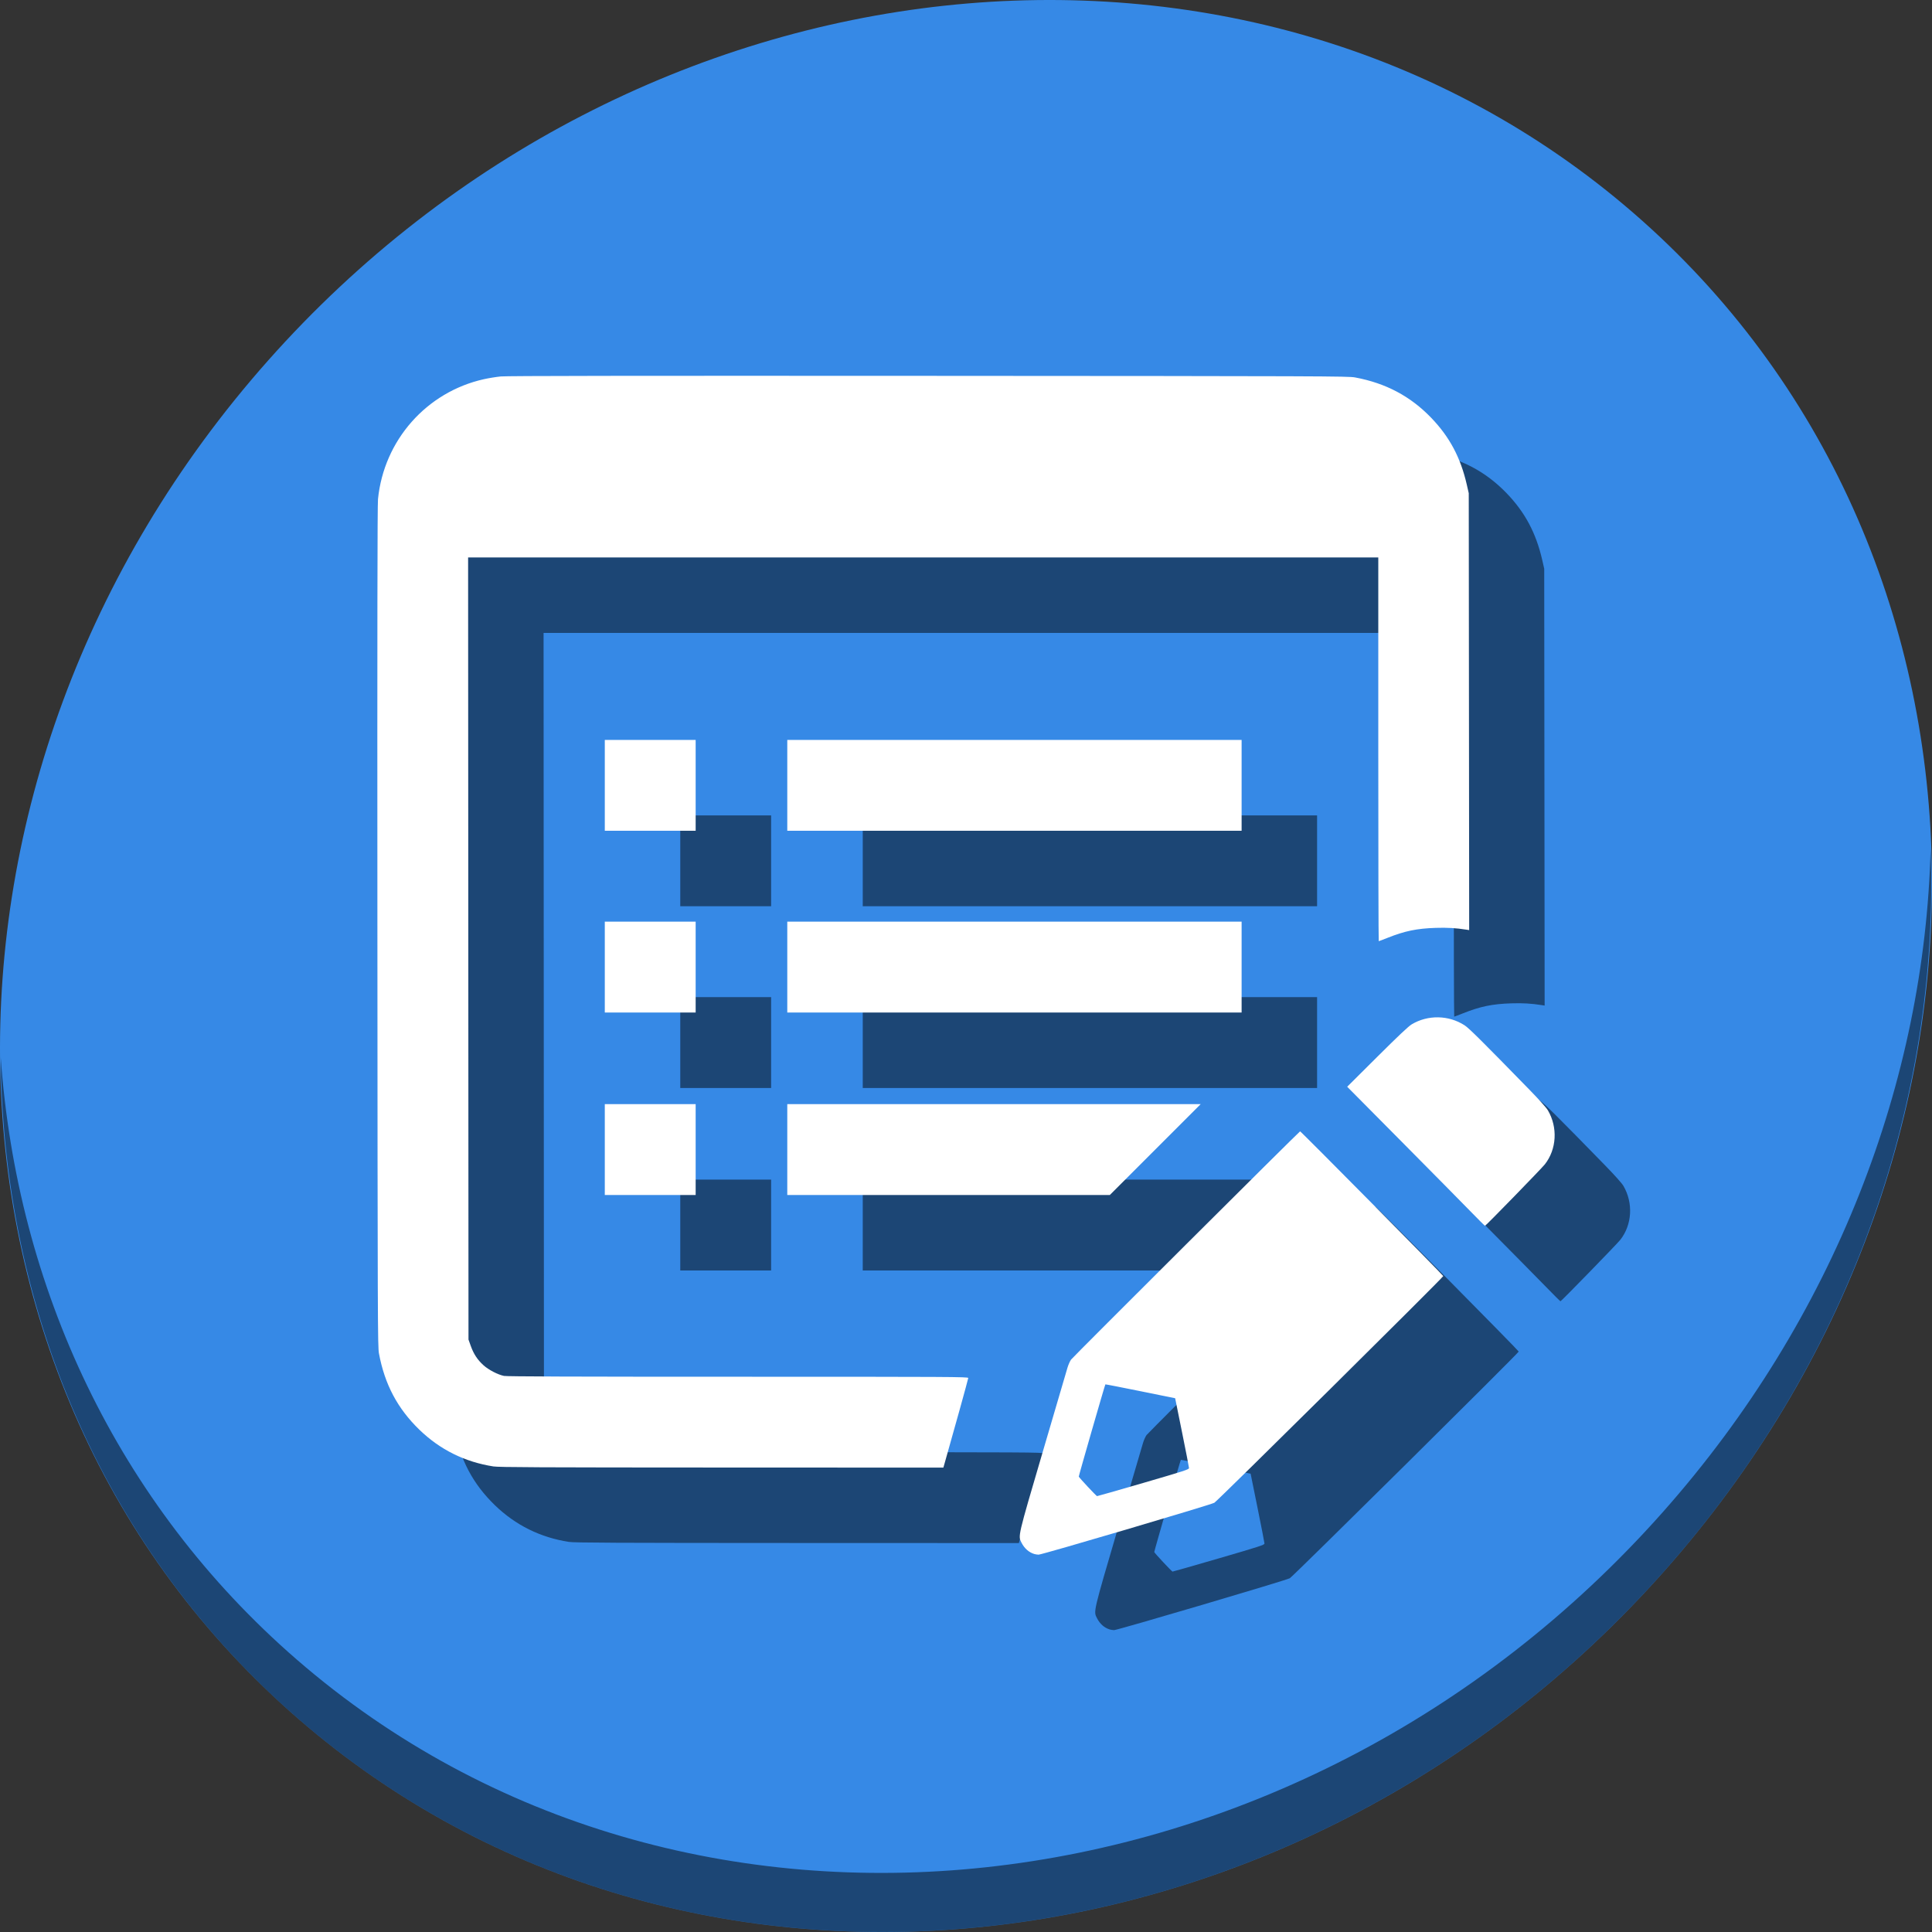 <?xml version="1.0" encoding="UTF-8" standalone="no"?>
<svg
   xmlns:dc="http://purl.org/dc/elements/1.1/"
   xmlns:cc="http://creativecommons.org/ns#"
   xmlns:rdf="http://www.w3.org/1999/02/22-rdf-syntax-ns#"
   xmlns:svg="http://www.w3.org/2000/svg"
   xmlns="http://www.w3.org/2000/svg"
   xmlns:sodipodi="http://sodipodi.sourceforge.net/DTD/sodipodi-0.dtd"
   xmlns:inkscape="http://www.inkscape.org/namespaces/inkscape"
   viewBox="0 0 64 64"
   version="1.1"
   id="svg5"
   sodipodi:docname="albumfolder-properties.svg"
   width="64"
   height="64"
   inkscape:version="0.92.2 5c3e80d, 2017-08-06">
  <rect x="0" y="0" width="64" height="64" fill="#333333" stroke="none"/>
  <sodipodi:namedview
     pagecolor="#ffffff"
     bordercolor="#666666"
     borderopacity="1"
     objecttolerance="10"
     gridtolerance="10"
     guidetolerance="10"
     inkscape:pageopacity="0"
     inkscape:pageshadow="2"
     inkscape:window-width="1366"
     inkscape:window-height="717"
     id="namedview7"
     showgrid="false"
     inkscape:zoom="5.2149125"
     inkscape:cx="36.270346"
     inkscape:cy="20.051753"
     inkscape:window-x="0"
     inkscape:window-y="24"
     inkscape:window-maximized="1"
     inkscape:current-layer="svg5" />
  <defs
     id="defs3051">
    <style
       type="text/css"
       id="current-color-scheme">
      .ColorScheme-Text {
        color:#4d4d4d;
      }
      </style>
  </defs>
  <g
     id="g48"
     transform="matrix(0.125,0,0,0.125,-1.4591767e-5,56)">
    <path
       id="path1148"
       d="m 432.913,-391.526 c 102.193,88.575 105.827,249.7 8.117,359.899 C 343.32,78.572 181.28,96.101 79.087,7.526 -23.106,-81.049 -26.74,-242.174 70.97,-352.373 168.68,-462.572 330.72,-480.101 432.913,-391.526 Z"
       inkscape:connector-curvature="0"
       style="fill:#3689e6;fill-opacity:1;stroke-width:11.11" />
    <path
       id="path1150"
       d="m 511.635,-223.097 c -1.551,61.312 -25.161,124.155 -70.966,175.814 C 342.959,62.917 180.919,80.446 78.726,-8.129 30.827,-49.644 4.497,-107.077 0.194,-167.771 0.799,-101.415 27.117,-37.518 79.079,7.519 181.271,96.094 343.32,78.556 441.022,-31.634 c 49.705,-56.058 73.005,-125.291 70.613,-191.462 z"
       inkscape:connector-curvature="0"
       style="opacity:1;fill:#000000;fill-opacity:0.49;stroke-width:11.11" />
    <path
       style="fill:#1c4675;fill-opacity:1;stroke-width:0.199"
       d="m 294.111,-16.169 c -1.446,-0.44 -2.62,-1.475 -3.4,-2.998 -0.938,-1.832 -1.067,-1.281 5.657,-24.18 3.374,-11.493 6.315,-21.5 6.536,-22.238 0.22,-0.738 0.639,-1.68 0.929,-2.094 0.473,-0.673 60.377,-60.375 60.705,-60.5 0.17,-0.065 37.938,38.118 37.938,38.355 0,0.359 -59.842,59.62 -60.661,60.072 -1.064,0.587 -45.727,13.775 -46.573,13.752 -0.348,-0.009 -0.857,-0.085 -1.131,-0.169 z m 28.908,-18.851 c 10.967,-3.2 12.089,-3.565 12.081,-3.937 -0.005,-0.225 -0.833,-4.479 -1.841,-9.452 l -1.832,-9.043 -9.22,-1.871 c -5.071,-1.029 -9.242,-1.841 -9.27,-1.804 -0.151,0.203 -7.098,24.301 -7.046,24.441 0.119,0.32 4.641,5.157 4.838,5.175 0.109,0.01 5.64,-1.569 12.289,-3.509 z m -172.242,-4.357 c -7.598,-1.183 -14.166,-4.438 -19.63,-9.729 -5.796,-5.612 -9.191,-12.016 -10.718,-20.212 -0.334,-1.792 -0.355,-7.712 -0.414,-113.041 -0.044,-79.384 5.8e-4,-111.776 0.156,-113.339 1.553,-15.62 12.851,-28.422 28.078,-31.816 1.25,-0.279 3.258,-0.605 4.462,-0.724 1.564,-0.155 33.955,-0.2 113.339,-0.156 105.328,0.058 111.249,0.08 113.041,0.414 8.16,1.52 14.686,4.981 20.205,10.714 4.854,5.043 7.779,10.533 9.409,17.658 l 0.53,2.318 0.056,57.889 0.056,57.889 -0.749,-0.119 c -2.76,-0.437 -5.048,-0.571 -8.098,-0.474 -5.011,0.159 -8.219,0.822 -12.782,2.642 -1.22,0.487 -2.273,0.885 -2.338,0.885 -0.066,0 -0.119,-22.882 -0.119,-50.848 v -50.848 H 264.657 144.053 l 0.051,103.637 0.051,103.637 0.609,1.7 c 0.761,2.125 1.769,3.658 3.342,5.085 1.36,1.234 3.803,2.508 5.462,2.849 0.748,0.154 18.801,0.217 62.043,0.217 56.425,0 60.988,0.024 60.988,0.327 0,0.25 -4.073,14.94 -6.297,22.709 l -0.299,1.045 -58.745,-0.019 c -48.431,-0.016 -59.05,-0.067 -60.481,-0.29 z m 258.957,-67.558 c -2.022,-2.081 -10.209,-10.372 -18.195,-18.425 l -14.519,-14.641 7.951,-7.912 c 5.646,-5.619 8.298,-8.119 9.147,-8.627 4.302,-2.57 9.799,-2.467 14.021,0.262 1.165,0.753 4.743,4.307 17.224,17.11 2.504,2.569 4.442,4.734 4.838,5.406 2.666,4.523 2.339,10.335 -0.806,14.327 -0.91,1.156 -15.64,16.282 -15.855,16.282 -0.073,0 -1.787,-1.703 -3.808,-3.784 z m -229.458,-16.417 v -12.04 h 12.04 12.04 v 12.04 12.04 h -12.04 -12.04 z m 48.361,0 v -12.04 h 54.778 54.778 l -12.039,12.04 -12.039,12.04 h -42.739 -42.739 z m -48.361,-48.361 v -12.04 h 12.04 12.04 v 12.04 12.04 h -12.04 -12.04 z m 48.361,0 v -12.04 h 60.202 60.202 v 12.04 12.04 h -60.202 -60.202 z m -48.361,-48.162 v -12.04 h 12.04 12.04 v 12.04 12.04 h -12.04 -12.04 z m 48.361,0 v -12.04 h 60.202 60.202 v 12.04 12.04 h -60.202 -60.202 z"
       id="path42"
       inkscape:connector-curvature="0" />
    <path
       inkscape:connector-curvature="0"
       id="path40"
       d="m 274.111,-36.169 c -1.446,-0.44 -2.62,-1.475 -3.4,-2.998 -0.938,-1.832 -1.067,-1.281 5.657,-24.18 3.374,-11.493 6.315,-21.5 6.536,-22.238 0.22,-0.738 0.639,-1.68 0.929,-2.094 0.473,-0.673 60.377,-60.375 60.705,-60.5 0.17,-0.065 37.938,38.118 37.938,38.355 0,0.359 -59.842,59.62 -60.661,60.072 -1.064,0.587 -45.727,13.775 -46.573,13.752 -0.348,-0.009 -0.857,-0.085 -1.131,-0.169 z m 28.908,-18.851 c 10.967,-3.2 12.089,-3.565 12.081,-3.937 -0.005,-0.225 -0.833,-4.479 -1.841,-9.452 l -1.832,-9.043 -9.22,-1.871 c -5.071,-1.029 -9.242,-1.841 -9.27,-1.804 -0.151,0.203 -7.098,24.301 -7.046,24.441 0.119,0.32 4.641,5.157 4.838,5.175 0.109,0.01 5.64,-1.569 12.289,-3.509 z m -172.242,-4.357 c -7.598,-1.183 -14.166,-4.438 -19.63,-9.729 -5.796,-5.612 -9.191,-12.016 -10.718,-20.212 -0.334,-1.792 -0.355,-7.712 -0.414,-113.041 -0.044,-79.384 5.8e-4,-111.776 0.156,-113.339 1.553,-15.62 12.851,-28.422 28.078,-31.816 1.25,-0.279 3.258,-0.605 4.462,-0.724 1.564,-0.155 33.955,-0.2 113.339,-0.156 105.328,0.058 111.249,0.08 113.041,0.414 8.16,1.52 14.686,4.981 20.205,10.714 4.854,5.043 7.779,10.533 9.409,17.658 l 0.53,2.318 0.056,57.889 0.056,57.889 -0.749,-0.119 c -2.76,-0.437 -5.048,-0.571 -8.098,-0.474 -5.011,0.159 -8.219,0.822 -12.782,2.642 -1.22,0.487 -2.273,0.885 -2.338,0.885 -0.066,0 -0.119,-22.882 -0.119,-50.848 v -50.848 H 244.657 124.053 l 0.051,103.637 0.051,103.637 0.609,1.7 c 0.761,2.125 1.769,3.658 3.342,5.085 1.36,1.234 3.803,2.508 5.462,2.849 0.748,0.154 18.801,0.217 62.043,0.217 56.425,0 60.988,0.024 60.988,0.327 0,0.25 -4.073,14.94 -6.297,22.709 l -0.299,1.045 -58.745,-0.019 c -48.431,-0.016 -59.05,-0.067 -60.481,-0.29 z m 258.957,-67.558 c -2.022,-2.081 -10.209,-10.372 -18.195,-18.425 l -14.519,-14.641 7.951,-7.912 c 5.646,-5.619 8.298,-8.119 9.147,-8.627 4.302,-2.57 9.799,-2.467 14.021,0.262 1.165,0.753 4.743,4.307 17.224,17.11 2.504,2.569 4.442,4.734 4.838,5.406 2.666,4.523 2.339,10.335 -0.806,14.327 -0.91,1.156 -15.64,16.282 -15.855,16.282 -0.073,0 -1.787,-1.703 -3.808,-3.784 z m -229.458,-16.417 v -12.04 h 12.04 12.04 v 12.04 12.04 h -12.04 -12.04 z m 48.361,0 v -12.04 h 54.778 54.778 l -12.039,12.04 -12.039,12.04 h -42.739 -42.739 z m -48.361,-48.361 v -12.04 h 12.04 12.04 v 12.04 12.04 h -12.04 -12.04 z m 48.361,0 v -12.04 h 60.202 60.202 v 12.04 12.04 h -60.202 -60.202 z m -48.361,-48.162 v -12.04 h 12.04 12.04 v 12.04 12.04 h -12.04 -12.04 z m 48.361,0 v -12.04 h 60.202 60.202 v 12.04 12.04 h -60.202 -60.202 z"
       style="fill:#ffffff;stroke-width:0.199" />
  </g>
</svg>
